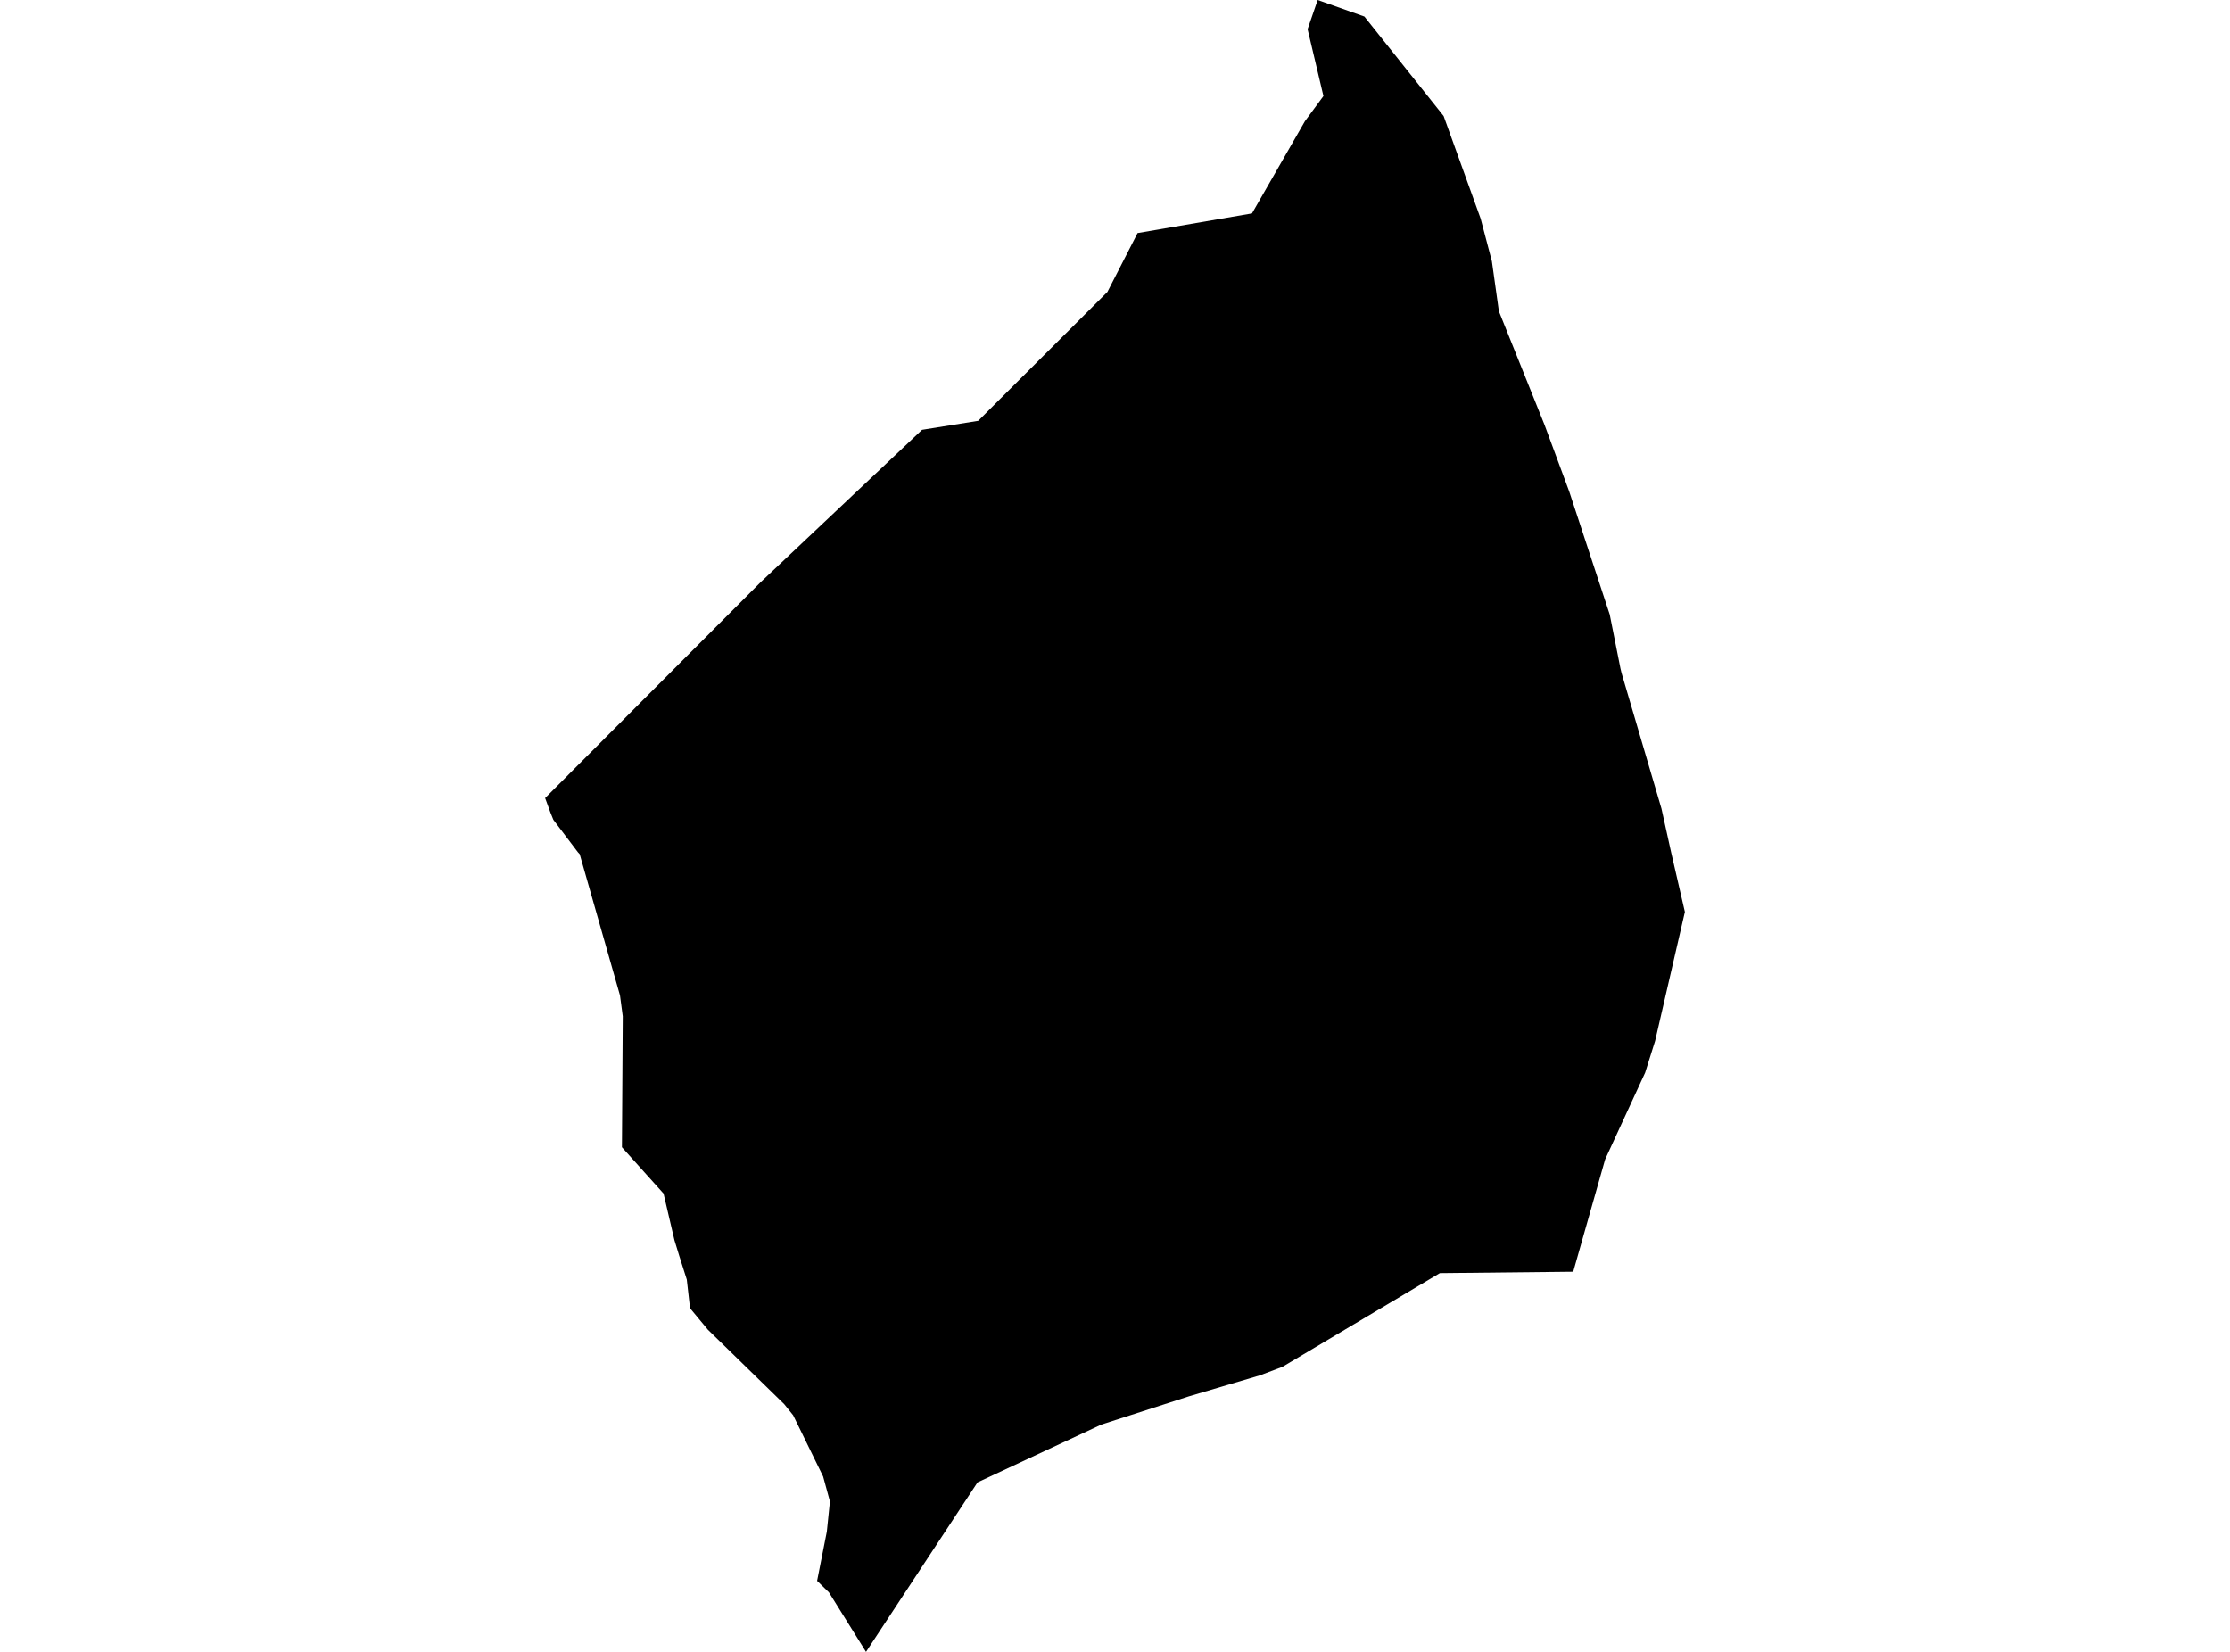 <?xml version='1.0'?>
<svg  baseProfile = 'tiny' width = '540' height = '400' stroke-linecap = 'round' stroke-linejoin = 'round' version='1.1' xmlns='http://www.w3.org/2000/svg'>
<path id='0501001001' title='0501001001'  d='M 330.393 4.005 349.577 28.091 358.541 52.932 361.263 63.265 362.959 75.365 374.019 102.9 379.991 119.019 389.796 148.792 392.404 161.89 392.675 163.016 402.324 195.796 404.69 206.499 407.996 220.822 400.785 252.077 398.376 259.745 388.685 280.753 380.96 307.946 348.665 308.288 310.554 330.977 305.067 333.044 287.922 338.117 266.658 344.973 236.714 358.954 209.706 400 200.728 385.591 197.863 382.798 200.214 370.897 200.97 363.572 199.317 357.529 192.062 342.706 189.896 340.013 171.411 321.984 167.093 316.782 166.309 309.855 164.484 304.112 163.316 300.306 160.679 289.019 150.603 277.802 150.802 246.091 150.133 241.032 140.37 206.827 139.942 206.371 133.999 198.518 133.301 196.793 132.004 193.244 184.167 140.996 223.274 104.083 236.871 101.903 268.154 70.705 275.466 56.438 303.172 51.678 315.984 29.359 320.474 23.259 316.64 7.069 319.077 0 330.393 4.005 Z' />
</svg>